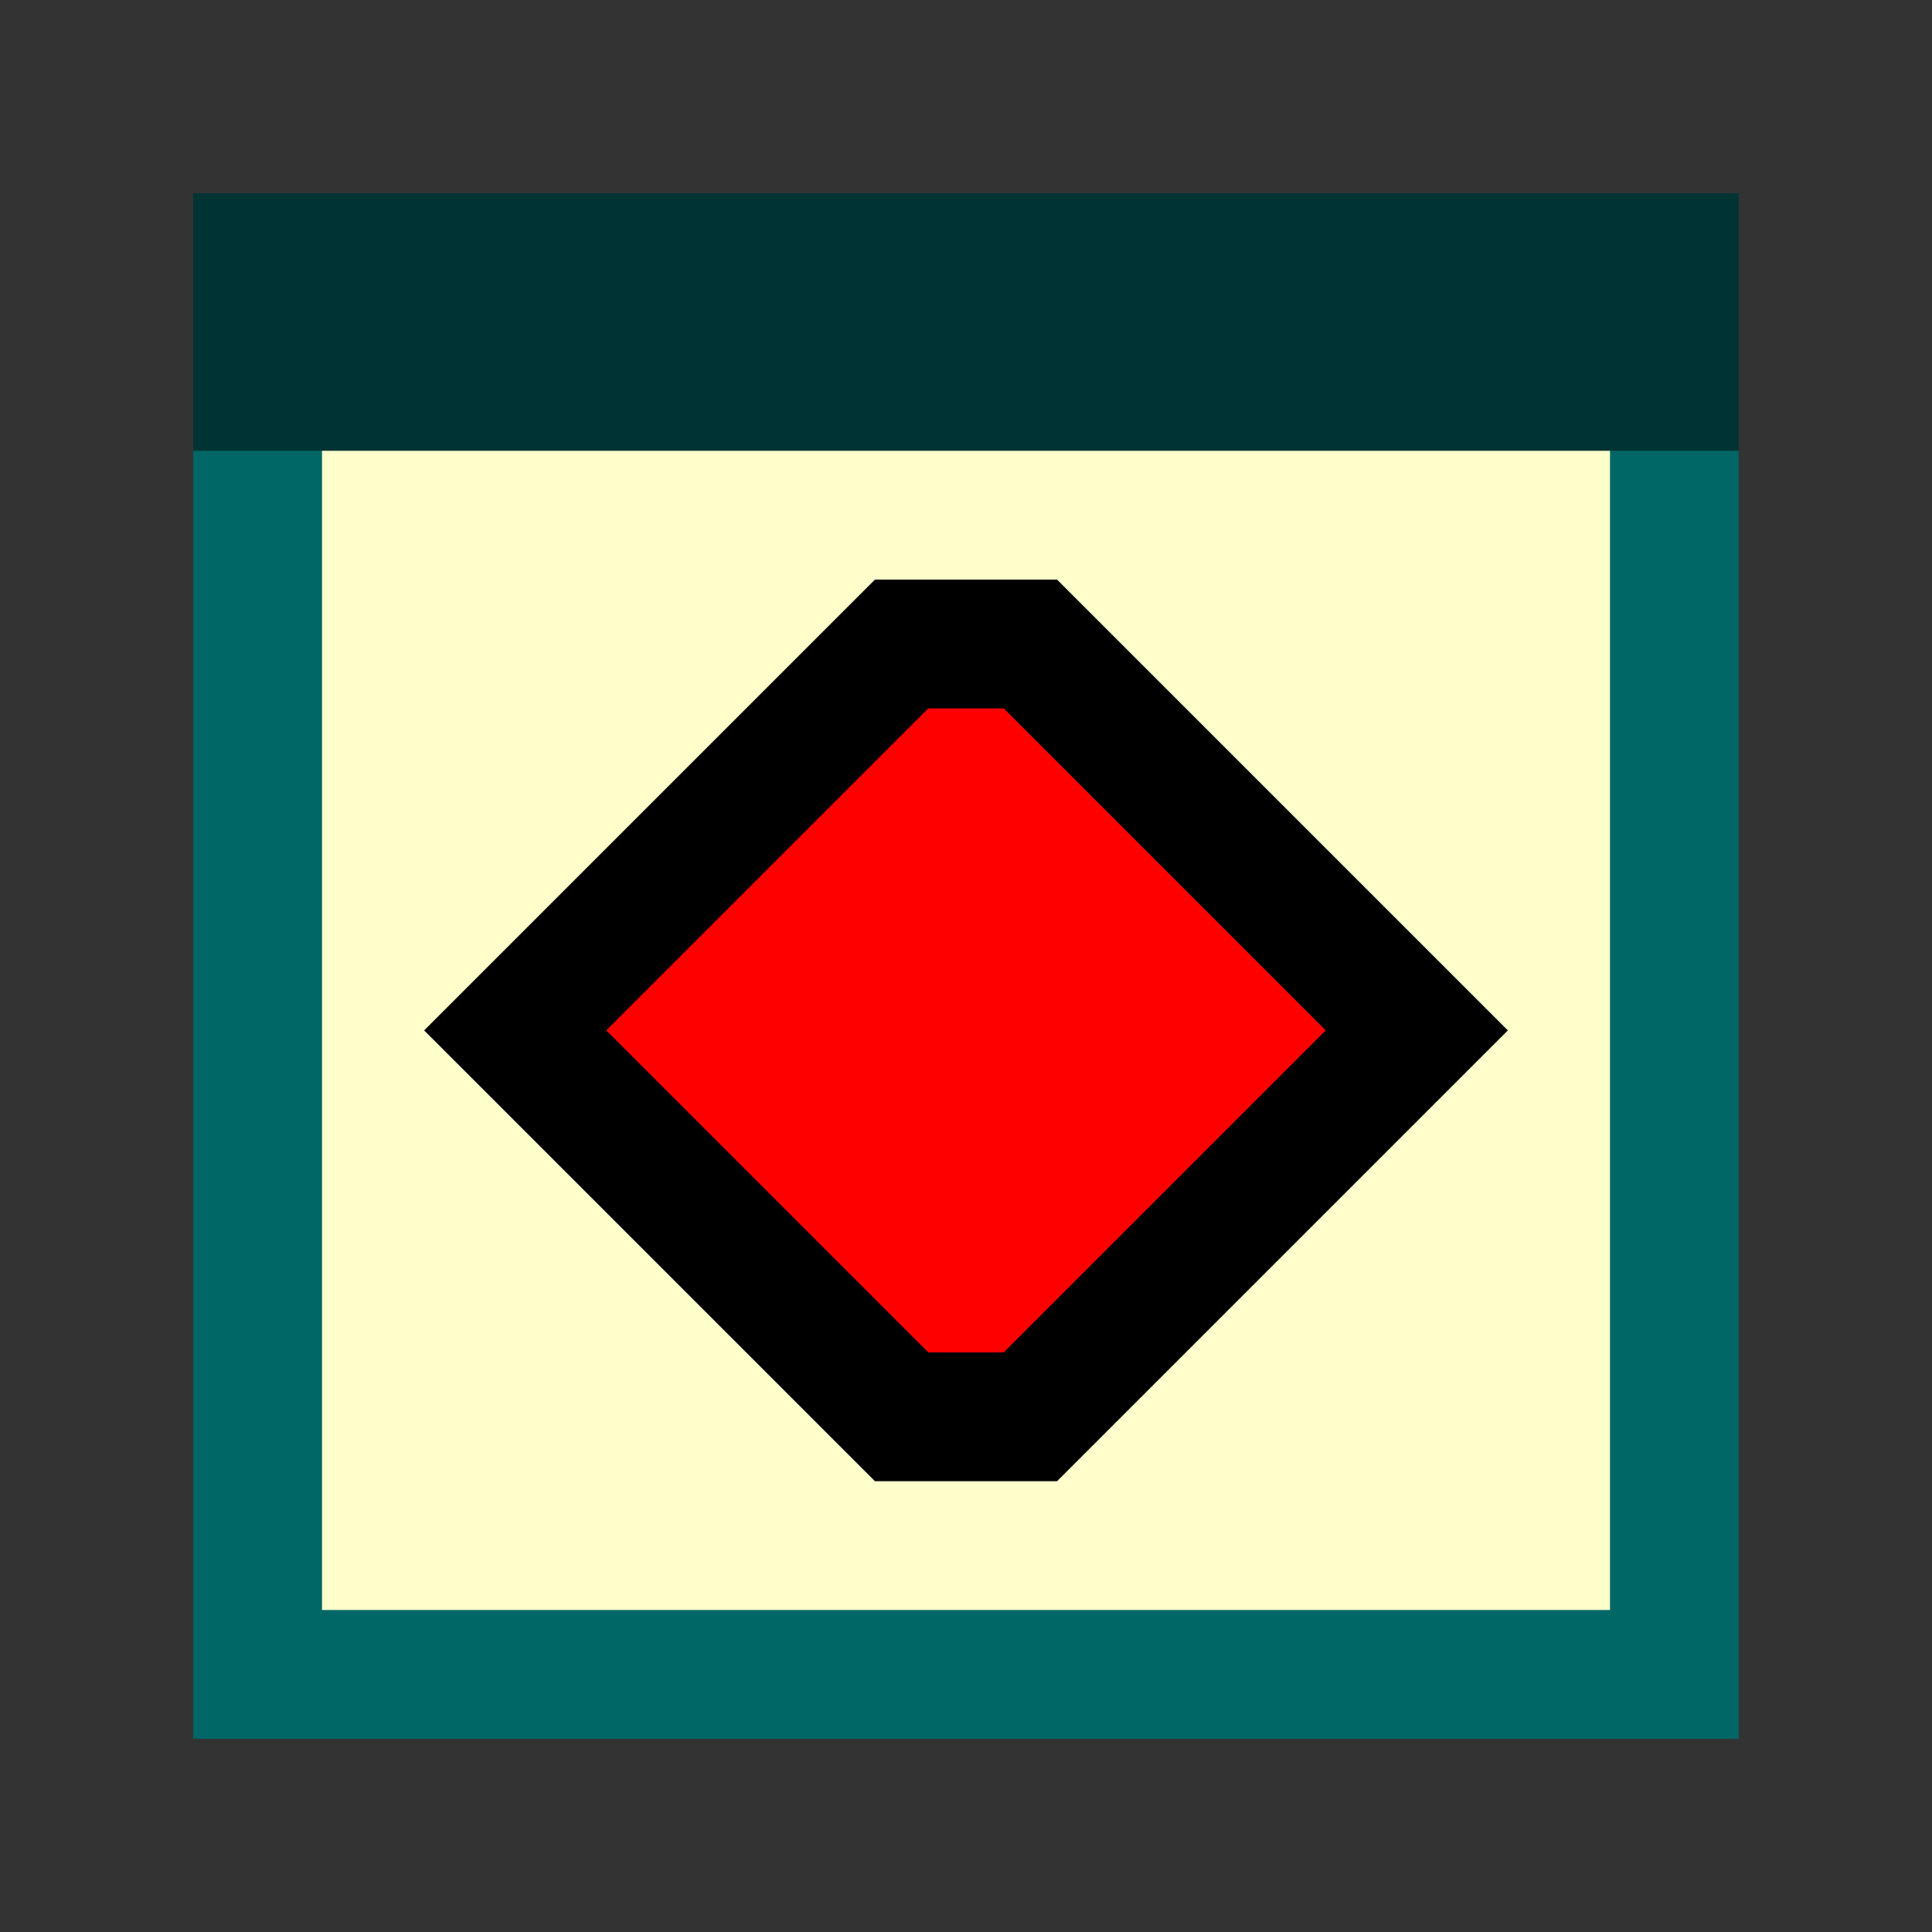 <svg version="1.1" xmlns="http://www.w3.org/2000/svg" viewBox="0 0 15 15">
<rect x="0" y="0" width="15" height="15" fill="#333333" stroke="none"/>
<path d="M2,2H13V13H2Z" stroke="#066" fill="#FFC"/>
<path d="M1.5,1.5H13.5V3.5H1.5Z" fill="#033"/>
<path d="M4,8L7,5H8L11,8L8,11H7Z" stroke="#000" fill="#F00"/>
</svg>